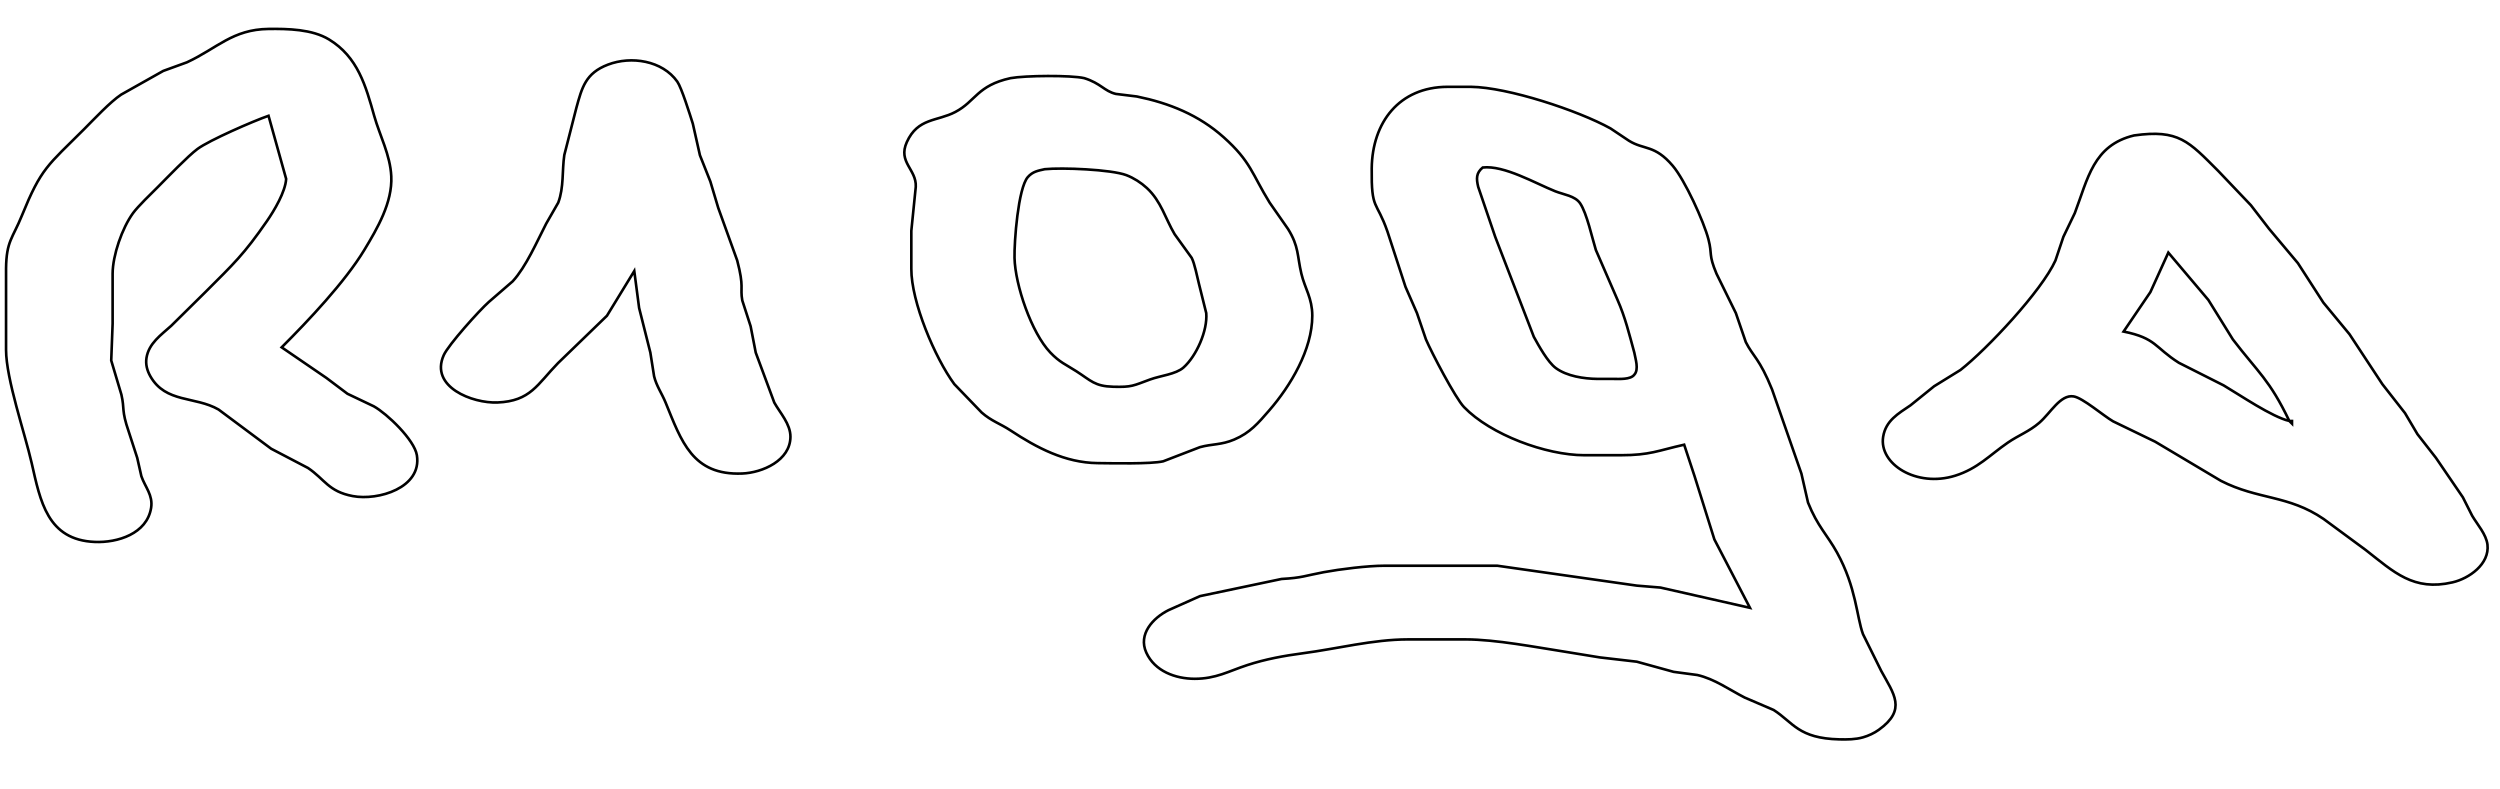 <?xml version="1.0" encoding="UTF-8" standalone="no"?>
<!DOCTYPE svg PUBLIC "-//W3C//DTD SVG 20010904//EN"
              "http://www.w3.org/TR/2001/REC-SVG-20010904/DTD/svg10.dtd">

<svg xmlns="http://www.w3.org/2000/svg"
     width="3.167in" height="1in"
     viewBox="0 0 950 300">
  <path id="Selection"
        fill="none" stroke="black" stroke-width="1"
        d="M 102.00,44.00
           C 102.00,44.00 108.70,68.00 108.70,68.00
             108.39,72.94 104.19,79.98 101.41,84.00
             92.65,96.69 88.73,100.27 78.00,111.00
             78.00,111.00 65.00,123.83 65.00,123.83
             61.15,127.32 56.51,130.46 55.62,136.00
             55.23,138.47 55.86,140.84 57.09,143.00
             62.94,153.25 74.10,150.52 83.00,155.63
             83.00,155.63 103.00,170.53 103.00,170.53
             103.00,170.53 117.00,177.85 117.00,177.85
             123.38,182.15 124.75,186.79 134.00,188.53
             143.64,190.36 160.37,185.41 158.38,173.00
             157.43,167.13 147.06,157.23 142.00,154.41
             142.00,154.41 132.00,149.65 132.00,149.65
             132.00,149.65 124.00,143.63 124.00,143.63
             124.00,143.63 107.00,132.00 107.00,132.00
             117.11,121.89 131.06,107.14 138.40,95.00
             143.34,86.83 149.13,76.96 148.65,67.00
             148.26,58.88 144.31,51.63 142.15,44.00
             138.97,32.72 135.96,21.67 125.00,15.00
             118.54,11.07 109.33,10.92 102.00,11.00
             88.34,11.16 82.49,18.35 71.00,23.68
             71.00,23.68 62.00,26.95 62.00,26.95
             62.00,26.95 46.00,35.95 46.00,35.95
             41.77,38.78 35.81,45.19 32.00,49.00
             18.00,63.00 15.67,63.71 8.24,82.00
             4.74,90.63 2.38,91.57 2.25,102.00
             2.25,102.00 2.25,133.00 2.25,133.00
             2.30,144.14 9.34,164.40 11.99,176.00
             15.28,190.43 17.93,205.23 36.00,205.96
             44.60,206.31 55.79,202.89 57.38,193.00
             58.15,188.18 55.11,185.13 53.68,181.00
             53.68,181.00 52.10,174.00 52.10,174.00
             52.10,174.00 48.86,164.00 48.86,164.00
             46.01,155.71 47.38,155.60 46.09,149.99
             46.09,149.99 42.22,137.00 42.22,137.00
             42.22,137.00 42.75,123.00 42.75,123.00
             42.75,123.00 42.75,104.00 42.75,104.00
             42.78,96.98 46.36,86.70 50.50,81.00
             52.37,78.42 57.52,73.48 60.00,71.00
             63.57,67.43 71.43,59.24 75.00,56.61
             79.56,53.25 96.24,46.01 102.00,44.00 Z
           M 241.00,103.00
           C 241.00,103.00 242.84,117.04 242.84,117.04
             242.84,117.04 247.11,134.00 247.11,134.00
             247.11,134.00 248.53,143.00 248.53,143.00
             249.42,146.67 251.50,149.55 252.91,153.00
             258.92,167.68 263.08,180.73 282.00,179.96
             289.71,179.65 300.30,175.03 300.35,166.00
             300.37,161.13 296.45,156.98 294.21,153.00
             294.21,153.00 287.16,134.00 287.16,134.00
             287.16,134.00 285.22,124.00 285.22,124.00
             285.22,124.00 282.04,114.16 282.04,114.16
             281.17,109.23 282.81,109.26 280.12,99.00
             280.12,99.00 272.91,79.00 272.91,79.00
             272.91,79.00 269.92,69.00 269.92,69.00
             269.92,69.00 265.95,59.00 265.95,59.00
             265.95,59.00 263.25,47.00 263.25,47.00
             262.19,43.66 258.96,33.29 257.35,31.02
             251.66,22.99 239.82,21.19 231.00,24.56
             222.50,27.81 221.13,33.21 218.99,41.00
             218.99,41.00 214.41,58.91 214.41,58.91
             213.53,64.84 214.28,71.19 212.11,77.00
             212.11,77.00 207.52,85.00 207.52,85.00
             204.05,91.72 199.87,101.40 194.79,106.91
             194.79,106.91 185.73,114.75 185.73,114.75
             182.12,117.96 170.37,131.00 168.58,135.00
             163.21,147.05 179.51,153.34 189.00,152.96
             201.61,152.45 204.12,146.09 212.01,138.00
             212.01,138.00 230.61,120.00 230.61,120.00
             230.61,120.00 241.00,103.00 241.00,103.00 Z
           M 384.00,29.70
           C 371.25,32.51 370.79,38.47 363.00,42.56
             356.13,46.17 348.78,44.74 344.58,54.00
             341.09,61.71 348.32,64.33 347.98,71.00
             347.98,71.00 346.29,87.71 346.29,87.71
             346.29,87.71 346.29,102.20 346.29,102.20
             346.25,114.70 355.26,135.99 362.63,145.99
             362.63,145.99 373.04,156.79 373.04,156.79
             376.79,160.07 380.01,160.96 384.00,163.59
             393.97,170.17 404.73,175.85 417.00,176.00
             422.56,176.06 437.34,176.39 442.00,175.32
             442.00,175.32 456.00,169.93 456.00,169.93
             460.65,168.66 464.06,169.14 469.00,167.05
             475.04,164.49 478.13,160.77 482.28,156.00
             490.38,146.70 498.67,132.86 498.67,120.00
             498.67,113.30 495.86,109.64 494.52,104.00
             492.91,97.20 493.62,93.68 489.44,87.00
             489.44,87.00 482.46,77.00 482.46,77.00
             475.71,66.06 475.38,61.45 465.00,52.17
             455.51,43.69 444.34,39.19 432.00,36.67
             432.00,36.67 424.00,35.69 424.00,35.69
             419.59,34.63 418.34,31.67 412.00,29.70
             406.93,28.53 389.49,28.70 384.00,29.70 Z
           M 640.00,169.00
           C 640.00,169.00 643.96,181.00 643.96,181.00
             643.96,181.00 651.48,205.00 651.48,205.00
             651.48,205.00 665.00,231.00 665.00,231.00
             665.00,231.00 631.00,223.30 631.00,223.30
             631.00,223.30 622.00,222.56 622.00,222.56
             622.00,222.56 569.00,215.00 569.00,215.00
             569.00,215.00 526.00,215.00 526.00,215.00
             519.71,215.01 509.25,216.29 503.00,217.46
             495.85,218.80 494.88,219.60 487.00,220.03
             487.00,220.03 456.00,226.55 456.00,226.55
             456.00,226.55 444.00,231.90 444.00,231.90
             438.10,234.87 432.42,241.02 435.58,248.00
             438.80,255.10 446.69,257.97 454.00,257.97
             462.06,257.97 466.85,255.09 474.00,252.75
             480.79,250.53 487.94,249.21 495.00,248.28
             508.25,246.54 521.63,243.02 535.00,243.00
             535.00,243.00 557.00,243.00 557.00,243.00
             568.44,243.02 583.51,245.95 595.00,247.73
             595.00,247.73 608.00,249.85 608.00,249.85
             608.00,249.85 622.00,251.47 622.00,251.47
             622.00,251.47 636.00,255.33 636.00,255.33
             636.00,255.33 645.00,256.53 645.00,256.53
             651.55,258.02 657.12,262.09 663.00,265.10
             663.00,265.10 674.00,269.82 674.00,269.82
             681.47,274.59 683.37,280.63 699.00,280.99
             702.00,281.05 705.10,281.05 708.00,280.21
             710.06,279.62 712.24,278.61 713.98,277.35
             724.70,269.64 719.64,263.72 714.90,255.00
             714.90,255.00 707.96,241.00 707.96,241.00
             705.55,234.44 705.40,223.24 698.10,210.00
             694.39,203.28 690.66,200.00 687.07,191.00
             687.07,191.00 684.56,180.00 684.56,180.00
             684.56,180.00 673.40,148.00 673.40,148.00
             668.64,136.22 666.14,135.45 663.42,130.00
             663.42,130.00 659.65,119.00 659.65,119.00
             659.65,119.00 652.28,104.00 652.28,104.00
             649.14,96.48 650.77,96.91 649.24,91.00
             647.48,84.16 640.22,68.35 635.67,63.02
             628.76,54.89 624.80,57.08 619.00,53.48
             619.00,53.48 612.00,48.80 612.00,48.80
             599.71,41.99 572.98,33.17 559.00,33.00
             559.00,33.00 550.00,33.00 550.00,33.00
             531.71,33.09 521.46,46.46 521.26,64.00
             521.07,80.21 523.03,75.90 527.24,88.00
             527.24,88.00 534.09,109.00 534.09,109.00
             534.09,109.00 538.46,119.00 538.46,119.00
             538.46,119.00 541.87,129.00 541.87,129.00
             543.99,133.96 553.05,151.30 556.33,154.70
             566.45,165.21 587.50,172.98 602.00,173.00
             602.00,173.00 616.00,173.00 616.00,173.00
             627.02,172.98 629.97,171.27 640.00,169.00 Z
           M 811.00,51.47
           C 795.45,55.18 793.41,67.98 788.45,81.00
             788.45,81.00 784.12,90.00 784.12,90.00
             784.12,90.00 781.10,99.00 781.10,99.00
             775.86,110.58 755.13,132.67 745.00,140.61
             745.00,140.61 735.00,146.79 735.00,146.79
             735.00,146.79 726.00,154.05 726.00,154.05
             721.38,157.19 716.62,159.82 715.62,166.00
             713.96,176.32 728.26,185.39 743.00,180.78
             751.57,178.10 756.12,172.95 763.00,168.22
             767.06,165.43 771.13,163.98 774.96,160.67
             779.26,156.96 782.98,149.84 788.00,150.65
             791.50,151.21 799.24,157.93 803.00,160.12
             803.00,160.12 819.00,167.86 819.00,167.86
             819.00,167.86 844.00,182.74 844.00,182.74
             858.13,189.96 869.63,188.08 883.00,197.22
             883.00,197.22 899.00,209.01 899.00,209.01
             909.79,217.45 917.16,224.75 932.00,221.32
             938.32,219.86 946.13,214.38 945.29,207.00
             944.83,203.08 941.45,199.35 939.47,196.00
             939.47,196.00 935.94,189.00 935.94,189.00
             935.94,189.00 925.70,174.00 925.70,174.00
             925.70,174.00 918.68,165.00 918.68,165.00
             918.68,165.00 913.95,157.00 913.95,157.00
             913.95,157.00 905.35,146.00 905.35,146.00
             905.35,146.00 892.84,127.00 892.84,127.00
             892.84,127.00 882.92,115.00 882.92,115.00
             882.92,115.00 873.24,100.00 873.24,100.00
             873.24,100.00 862.32,87.00 862.32,87.00
             862.32,87.00 855.38,78.00 855.38,78.00
             855.38,78.00 843.00,65.00 843.00,65.00
             831.68,53.68 827.96,49.10 811.00,51.47 Z
           M 563.44,63.66
           C 571.57,62.74 583.40,69.65 591.00,72.69
             594.17,73.96 598.54,74.42 600.47,77.28
             603.03,81.08 605.02,90.44 606.44,95.00
             606.44,95.00 614.69,114.00 614.69,114.00
             617.57,120.51 619.17,127.13 621.05,134.00
             621.44,136.27 622.89,140.41 621.05,142.40
             619.62,144.34 615.31,144.00 613.00,144.00
             613.00,144.00 607.00,144.00 607.00,144.00
             601.89,143.94 595.42,142.98 591.21,139.87
             588.15,137.60 584.75,131.43 582.86,128.00
             582.86,128.00 568.19,90.00 568.19,90.00
             568.19,90.00 561.72,71.00 561.72,71.00
             560.97,67.82 560.93,65.76 563.44,63.66 Z
           M 397.00,64.30
           C 403.51,63.64 422.23,64.39 428.00,66.56
             430.80,67.62 433.62,69.43 435.82,71.47
             441.24,76.48 442.83,83.06 446.35,89.00
             446.35,89.00 452.84,98.00 452.84,98.00
             453.97,100.18 454.95,105.33 455.63,108.00
             455.63,108.00 458.37,119.00 458.37,119.00
             458.92,125.68 454.63,135.32 449.70,139.69
             446.81,142.24 441.00,142.76 437.00,144.23
             430.60,146.58 430.12,147.18 423.00,146.98
             415.96,146.79 414.59,144.67 409.00,141.09
             404.88,138.45 402.73,137.75 399.10,133.96
             391.96,126.49 385.75,108.35 385.51,98.00
             385.37,91.94 386.86,71.53 390.56,67.30
             392.40,65.20 394.45,64.87 397.00,64.30 Z
           M 824.00,96.00
           C 824.00,96.00 839.22,114.00 839.22,114.00
             839.22,114.00 848.53,129.00 848.53,129.00
             858.28,141.73 862.41,144.22 870.00,160.00
             863.30,158.40 851.44,150.26 845.00,146.45
             845.00,146.45 828.00,137.87 828.00,137.87
             818.73,132.00 819.49,128.55 807.00,126.00
             807.00,126.00 817.19,111.00 817.19,111.00
             817.19,111.00 824.00,96.00 824.00,96.00 Z
           M 871.00,160.00
           C 871.00,160.00 871.00,161.00 871.00,161.00
             871.00,161.00 870.00,160.00 870.00,160.00
             870.00,160.00 871.00,160.00 871.00,160.00 Z" />
</svg>
